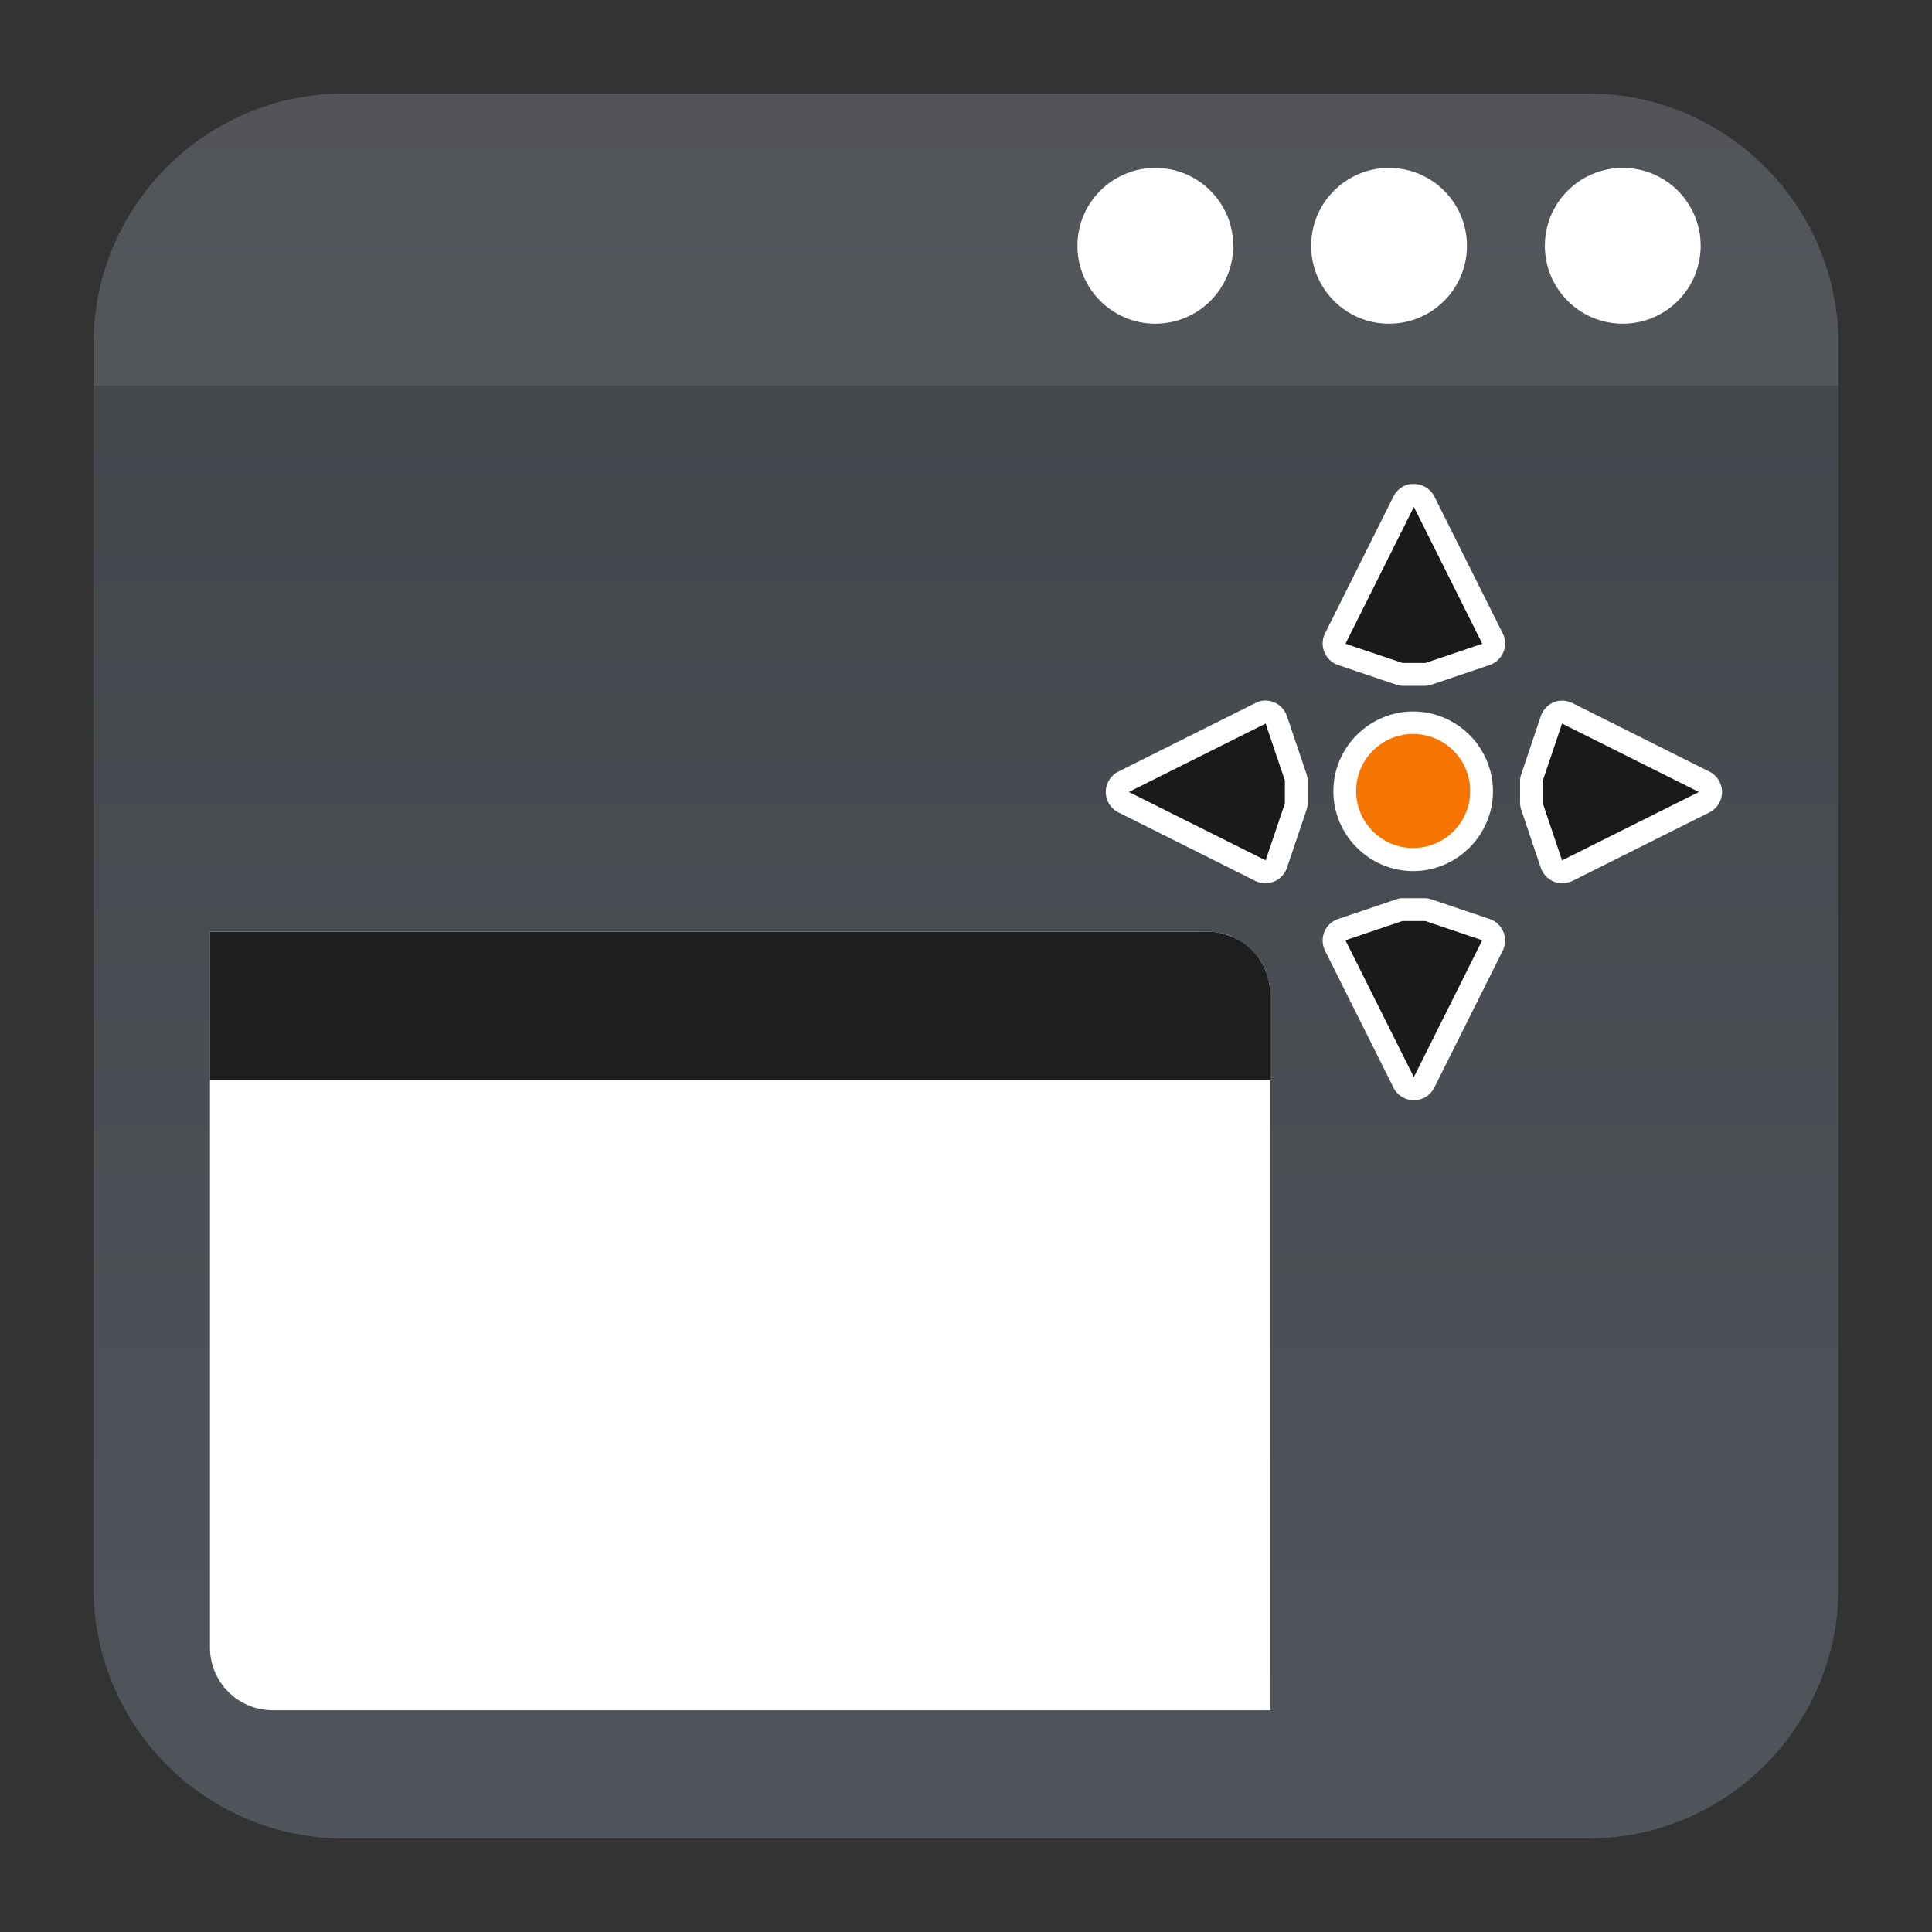 <?xml version="1.0" encoding="UTF-8" standalone="no"?>
<svg
   clip-rule="evenodd"
   fill-rule="evenodd"
   stroke-linejoin="round"
   stroke-miterlimit="2"
   viewBox="0 0 62 62"
   version="1.1"
   id="svg10"
   sodipodi:docname="preferences-system-windows-effect-resize.svg"
   width="62"
   height="62"
   inkscape:version="1.4 (e7c3feb100, 2024-10-09)"
   xmlns:inkscape="http://www.inkscape.org/namespaces/inkscape"
   xmlns:sodipodi="http://sodipodi.sourceforge.net/DTD/sodipodi-0.dtd"
   xmlns:xlink="http://www.w3.org/1999/xlink"
   xmlns="http://www.w3.org/2000/svg"
   xmlns:svg="http://www.w3.org/2000/svg">
  <rect x="0" y="0" width="62" height="62" fill="#333333" stroke="none"/>
  <defs
     id="defs10">
    <linearGradient
       id="linearGradient10"
       inkscape:collect="always">
      <stop
         style="stop-color:#6c7884;stop-opacity:1;"
         offset="0"
         id="stop10" />
      <stop
         style="stop-color:#515862;stop-opacity:1;"
         offset="1"
         id="stop11" />
    </linearGradient>
    <linearGradient
       inkscape:collect="always"
       xlink:href="#linearGradient10"
       id="linearGradient11"
       x1="31"
       y1="59"
       x2="31"
       y2="3"
       gradientUnits="userSpaceOnUse" />
  </defs>
  <sodipodi:namedview
     id="namedview10"
     pagecolor="#ffffff"
     bordercolor="#000000"
     borderopacity="0.25"
     inkscape:showpageshadow="2"
     inkscape:pageopacity="0.0"
     inkscape:pagecheckerboard="0"
     inkscape:deskcolor="#d1d1d1"
     inkscape:zoom="7.8541667"
     inkscape:cx="12.668435"
     inkscape:cy="42.015915"
     inkscape:window-width="1920"
     inkscape:window-height="994"
     inkscape:window-x="0"
     inkscape:window-y="0"
     inkscape:window-maximized="1"
     inkscape:current-layer="svg10" />
  <linearGradient
     id="a"
     x2="1"
     gradientTransform="matrix(0,-46.8,46.8,0,632.486,54.414)"
     gradientUnits="userSpaceOnUse">
    <stop
       stop-color="#566069"
       offset="0"
       id="stop1" />
    <stop
       stop-color="#6c7884"
       offset="1"
       id="stop2" />
  </linearGradient>
  <path
     d="M 50.952,3 C 55.395,3 59,6.605 59,11.048 V 50.952 C 59,55.395 55.395,59 50.952,59 H 11.048 C 6.605,59 3,55.395 3,50.952 V 11.048 C 3,6.605 6.605,3 11.048,3 Z"
     id="path2"
     style="fill:url(#linearGradient11);fill-opacity:0.5" />
  <path
     d="M 3,12.376 V 11.048 C 3,6.605 6.605,3 11.048,3 H 50.952 C 55.395,3 59,6.605 59,11.048 v 1.328 z"
     fill-opacity="0.1"
     id="path3"
     style="stroke-width:1.292;fill:#e5e5e5;fill-opacity:0.1" />
  <path
     d="m 45.236,15.535 c -0.231,0.045 -0.428,0.199 -0.526,0.412 l -2.195,4.392 c -0.045,0.097 -0.07,0.203 -0.07,0.31 0,0.315 0.204,0.597 0.504,0.695 l 1.83,0.618 c 0.072,0.027 0.15,0.043 0.229,0.047 h 0.731 c 0.078,-0.004 0.155,-0.019 0.229,-0.047 l 1.829,-0.618 c 0.3,-0.098 0.504,-0.38 0.504,-0.695 0,-0.107 -0.023,-0.213 -0.07,-0.31 l -2.194,-4.392 c -0.133,-0.277 -0.426,-0.442 -0.731,-0.412 z m -4.733,6.953 c -0.072,0.013 -0.141,0.036 -0.205,0.068 l -4.391,2.197 c -0.257,0.12 -0.421,0.379 -0.421,0.663 0,0.284 0.164,0.543 0.421,0.663 l 4.391,2.197 c 0.097,0.045 0.203,0.068 0.31,0.068 0.315,0 0.597,-0.204 0.695,-0.504 l 0.618,-1.83 c 0.027,-0.074 0.043,-0.15 0.045,-0.229 v -0.731 c -0.003,-0.079 -0.018,-0.155 -0.045,-0.229 L 41.303,22.992 C 41.196,22.652 40.855,22.439 40.503,22.488 Z m 9.534,0 c -0.278,0.04 -0.509,0.236 -0.594,0.504 l -0.616,1.83 c -0.028,0.074 -0.044,0.15 -0.047,0.229 v 0.731 c 0.003,0.079 0.018,0.156 0.047,0.229 l 0.616,1.83 c 0.098,0.3 0.38,0.504 0.695,0.504 0.107,0 0.215,-0.023 0.311,-0.068 l 4.39,-2.197 c 0.257,-0.12 0.423,-0.379 0.423,-0.663 0,-0.284 -0.165,-0.543 -0.423,-0.663 l -4.39,-2.197 c -0.128,-0.062 -0.271,-0.085 -0.412,-0.068 z m -4.687,0.344 c -1.406,0 -2.561,1.155 -2.561,2.561 0,1.407 1.155,2.562 2.561,2.562 1.406,0 2.561,-1.155 2.561,-2.562 0,-1.406 -1.155,-2.561 -2.561,-2.561 z m -0.411,5.992 c -0.056,0.009 -0.11,0.025 -0.16,0.047 l -1.83,0.618 c -0.3,0.098 -0.504,0.38 -0.504,0.695 0,0.107 0.025,0.213 0.07,0.311 l 2.195,4.391 c 0.119,0.257 0.379,0.423 0.663,0.423 0.283,0 0.543,-0.165 0.663,-0.423 l 2.194,-4.391 c 0.047,-0.098 0.07,-0.204 0.07,-0.311 0,-0.315 -0.204,-0.597 -0.504,-0.695 l -1.829,-0.618 c -0.074,-0.027 -0.151,-0.043 -0.229,-0.047 h -0.731 z"
     fill="#ffffff"
     fill-rule="nonzero"
     id="path7"
     style="stroke-width:1.292" />
  <path
     d="m 45.373,16.267 -2.195,4.391 1.83,0.618 h 0.731 l 1.829,-0.618 z m -4.757,6.953 -4.39,2.195 4.39,2.195 0.618,-1.83 v -0.731 z m 9.512,0 -0.618,1.83 v 0.731 l 0.618,1.83 4.39,-2.195 z m -5.121,6.336 -1.83,0.618 2.195,4.391 2.194,-4.391 -1.829,-0.618 z"
     fill="#1a1a1a"
     fill-rule="nonzero"
     id="path8"
     style="stroke-width:1.292" />
  <circle
     cx="45.35"
     cy="25.384"
     r="1.83"
     fill="#f67400"
     id="circle8"
     style="stroke-width:1.292" />
  <path
     d="m 6.738,29.898 v 22.968 c 0,1.119 0.899,2.018 2.018,2.018 H 40.764 V 31.916 c 0,-1.119 -0.903,-2.018 -2.021,-2.018 z"
     fill-opacity="0.85"
     fill-rule="nonzero"
     id="path9"
     style="stroke-width:1.292;fill:#ffffff;fill-opacity:1" />
  <path
     d="m 6.738,29.899 v 4.77 H 40.763 v -2.754 c 0,-0.138 -0.014,-0.275 -0.04,-0.406 v -0.003 c -0.054,-0.262 -0.159,-0.505 -0.304,-0.72 0,0 0.001,-0.001 0,-0.003 -0.145,-0.215 -0.33,-0.398 -0.544,-0.543 -0.19,-0.128 -0.406,-0.217 -0.634,-0.275 -0.03,-0.008 -0.057,-0.021 -0.088,-0.027 h -0.003 c -0.132,-0.027 -0.266,-0.04 -0.406,-0.04 z"
     fill-opacity="0.85"
     fill-rule="nonzero"
     id="path10"
     style="stroke-width:1.292;fill:#070707;fill-opacity:0.903" />
  <path
     d="m 39.576,7.888 c 0,1.381 -1.119,2.5 -2.5,2.5 -1.381,0 -2.5,-1.119 -2.5,-2.5 0,-1.381 1.119,-2.5 2.5,-2.5 1.381,0 2.5,1.119 2.5,2.5 z"
     id="path443"
     style="fill:#ffffff;fill-opacity:1;stroke-width:1.25" />
  <path
     d="m 47.076,7.888 c 0,1.381 -1.119,2.5 -2.5,2.5 -1.381,0 -2.5,-1.119 -2.5,-2.5 0,-1.381 1.119,-2.5 2.5,-2.5 1.381,0 2.5,1.119 2.5,2.5 z"
     id="path444"
     style="fill:#ffffff;fill-opacity:1;stroke-width:1.25" />
  <path
     d="m 54.576,7.888 c 0,1.381 -1.119,2.5 -2.5,2.5 -1.381,0 -2.5,-1.119 -2.5,-2.5 0,-1.381 1.119,-2.5 2.5,-2.5 1.381,0 2.5,1.119 2.5,2.5 z"
     id="path445"
     style="fill:#ffffff;fill-opacity:1;stroke-width:1.25" />
</svg>
